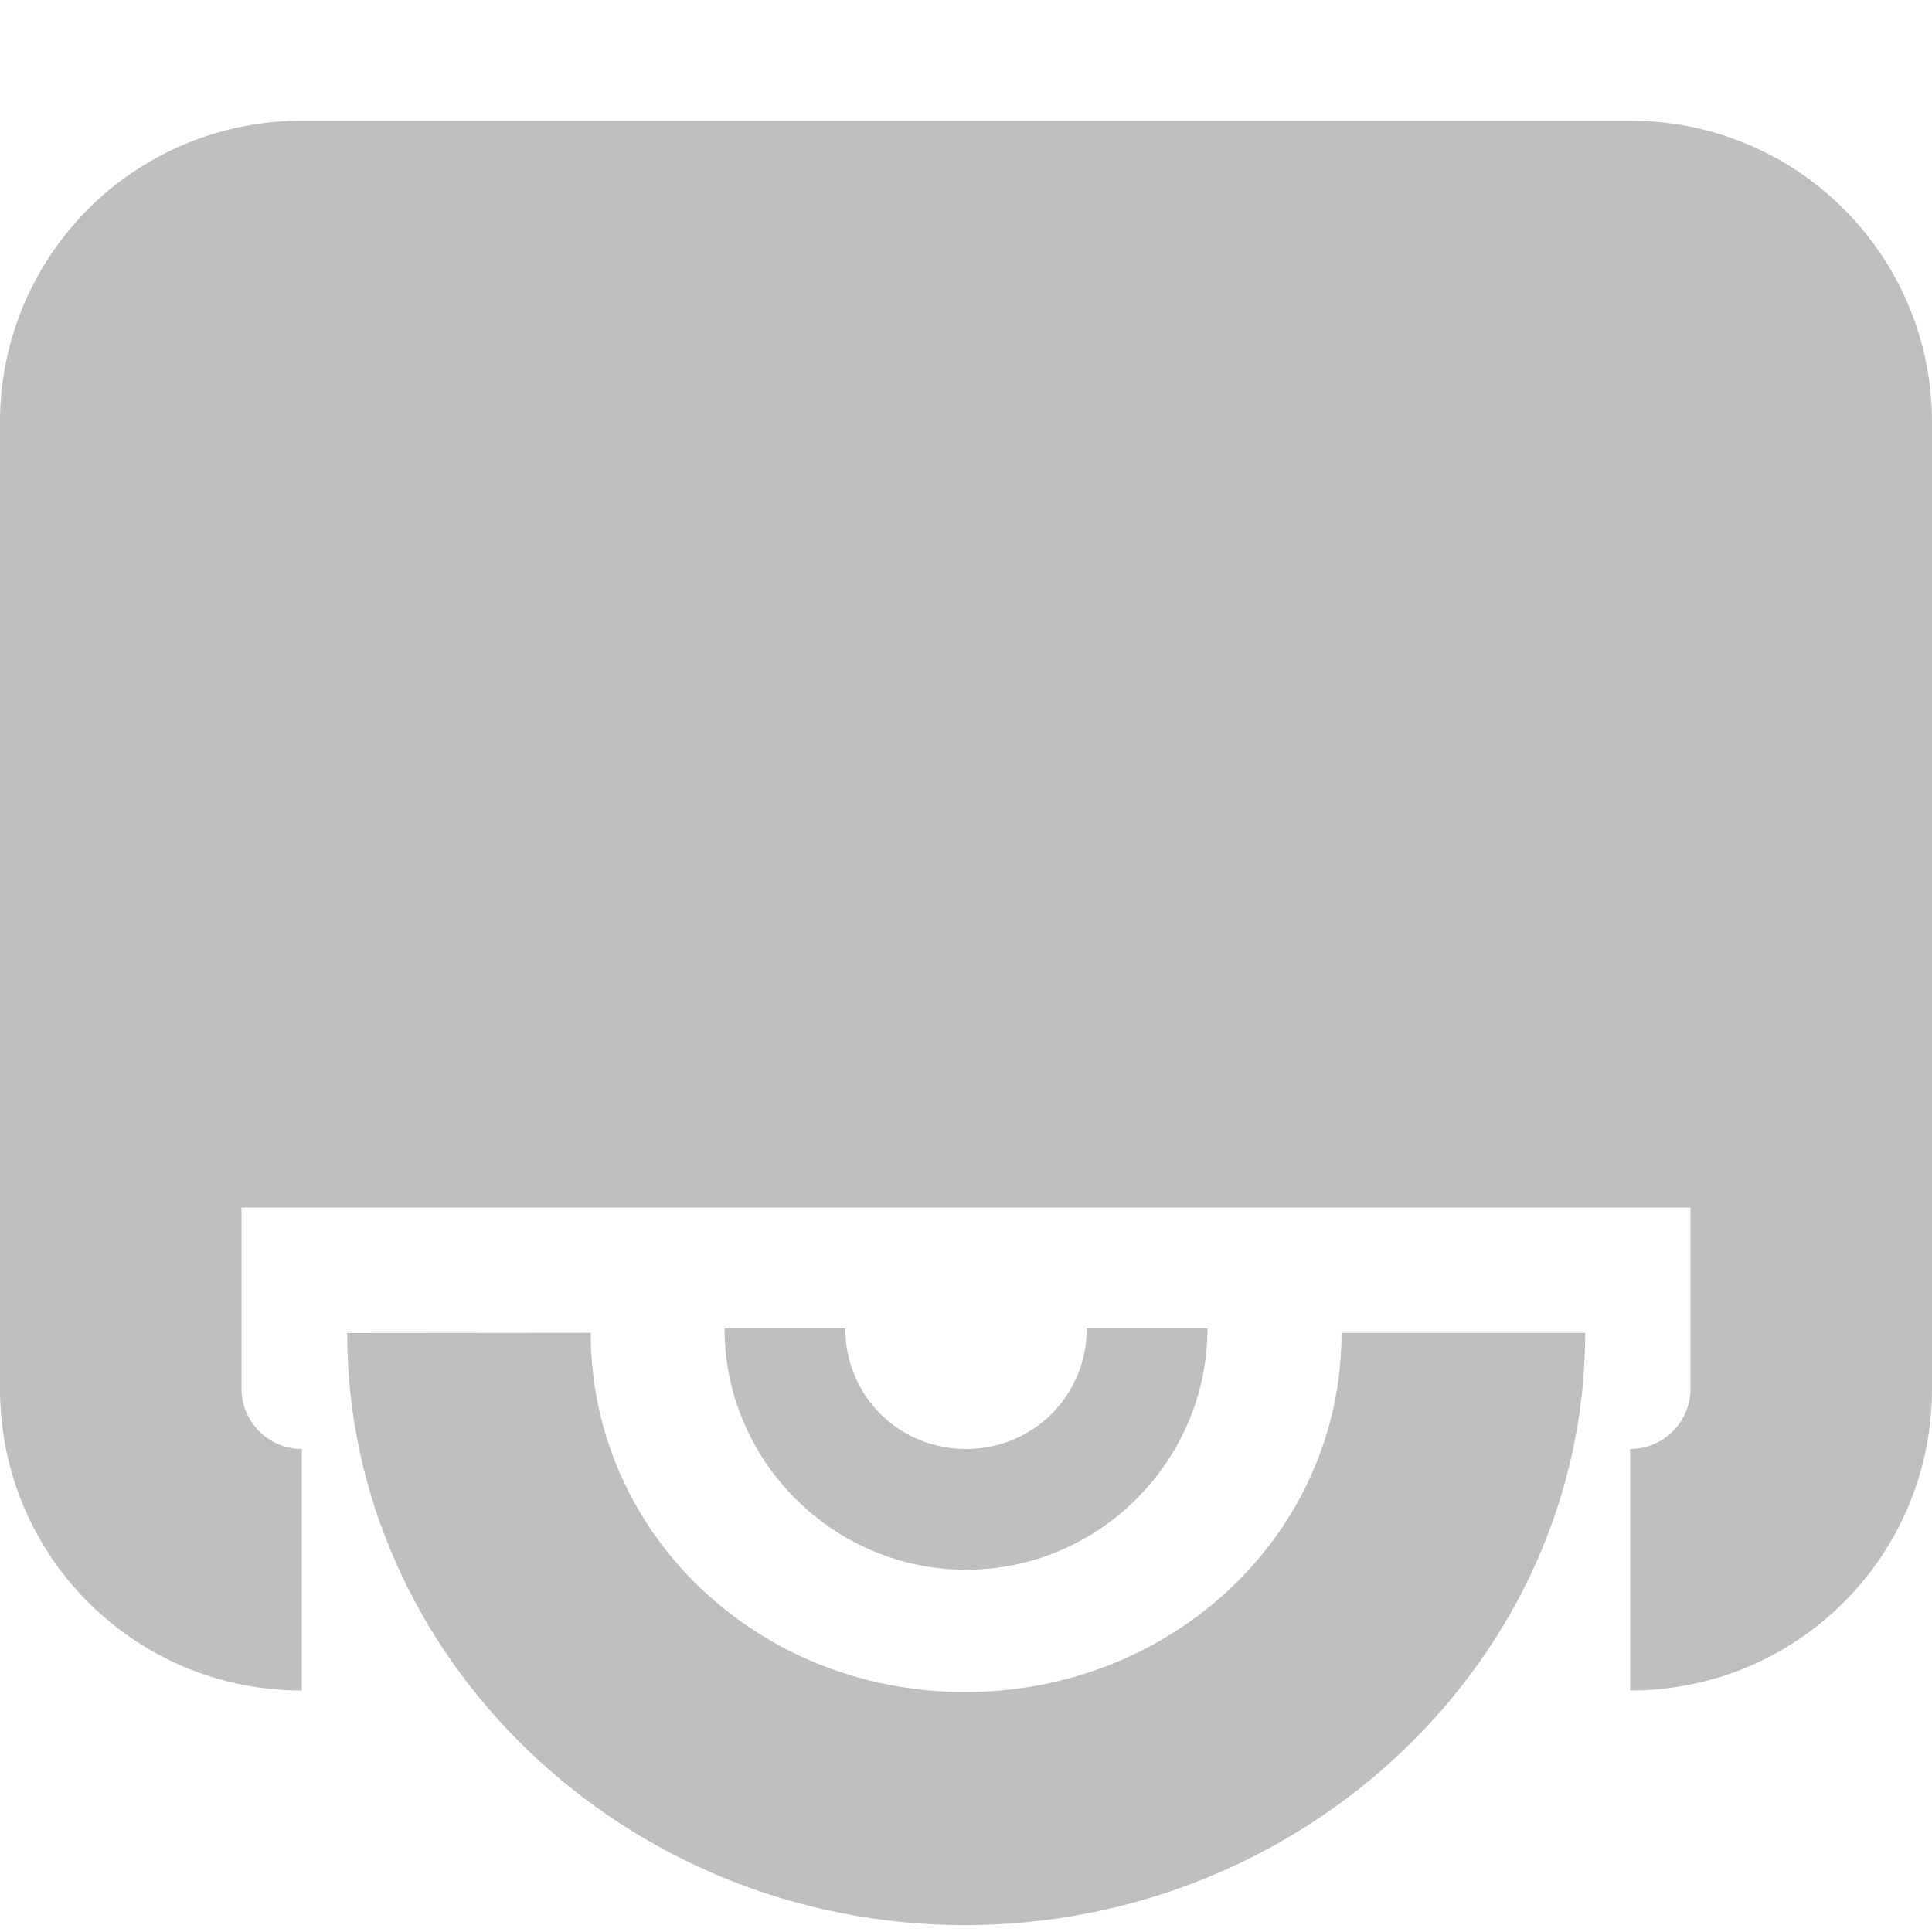 <svg xmlns="http://www.w3.org/2000/svg" viewBox="0 0 16 16"><title>elementary Symbolic Icon Theme</title><g fill="#bebebe"><path d="M2.5 1A2.495 2.495 0 0 0 0 3.5v8C0 12.885 1.115 14 2.5 14v-2a.5.5 0 0 1-.5-.5V10h12v1.5a.5.5 0 0 1-.5.5v2c1.385 0 2.5-1.115 2.5-2.5v-8C16 2.115 14.885 1 13.5 1h-11z"/><path d="M2.875 11.04c0 2.69 2.3 4.903 5.116 4.903 2.82 0 5.137-2.213 5.137-4.904H11.11c0 1.65-1.388 2.974-3.118 2.974s-3.1-1.325-3.1-2.975z" style="text-indent:0;text-align:start;line-height:normal;text-transform:none;block-progression:tb;-inkscape-font-specification:Sans" font-weight="400" color="#bebebe" overflow="visible" font-family="Sans"/><path d="M6 11c0 1.1.902 2 2 2 1.1 0 2-.9 2-2H9c0 .558-.442 1-1 1s-1-.442-1-1H6z" style="text-indent:0;text-align:start;line-height:normal;text-transform:none;block-progression:tb;-inkscape-font-specification:Sans" font-weight="400" color="#bebebe" overflow="visible" font-family="Sans"/></g></svg>